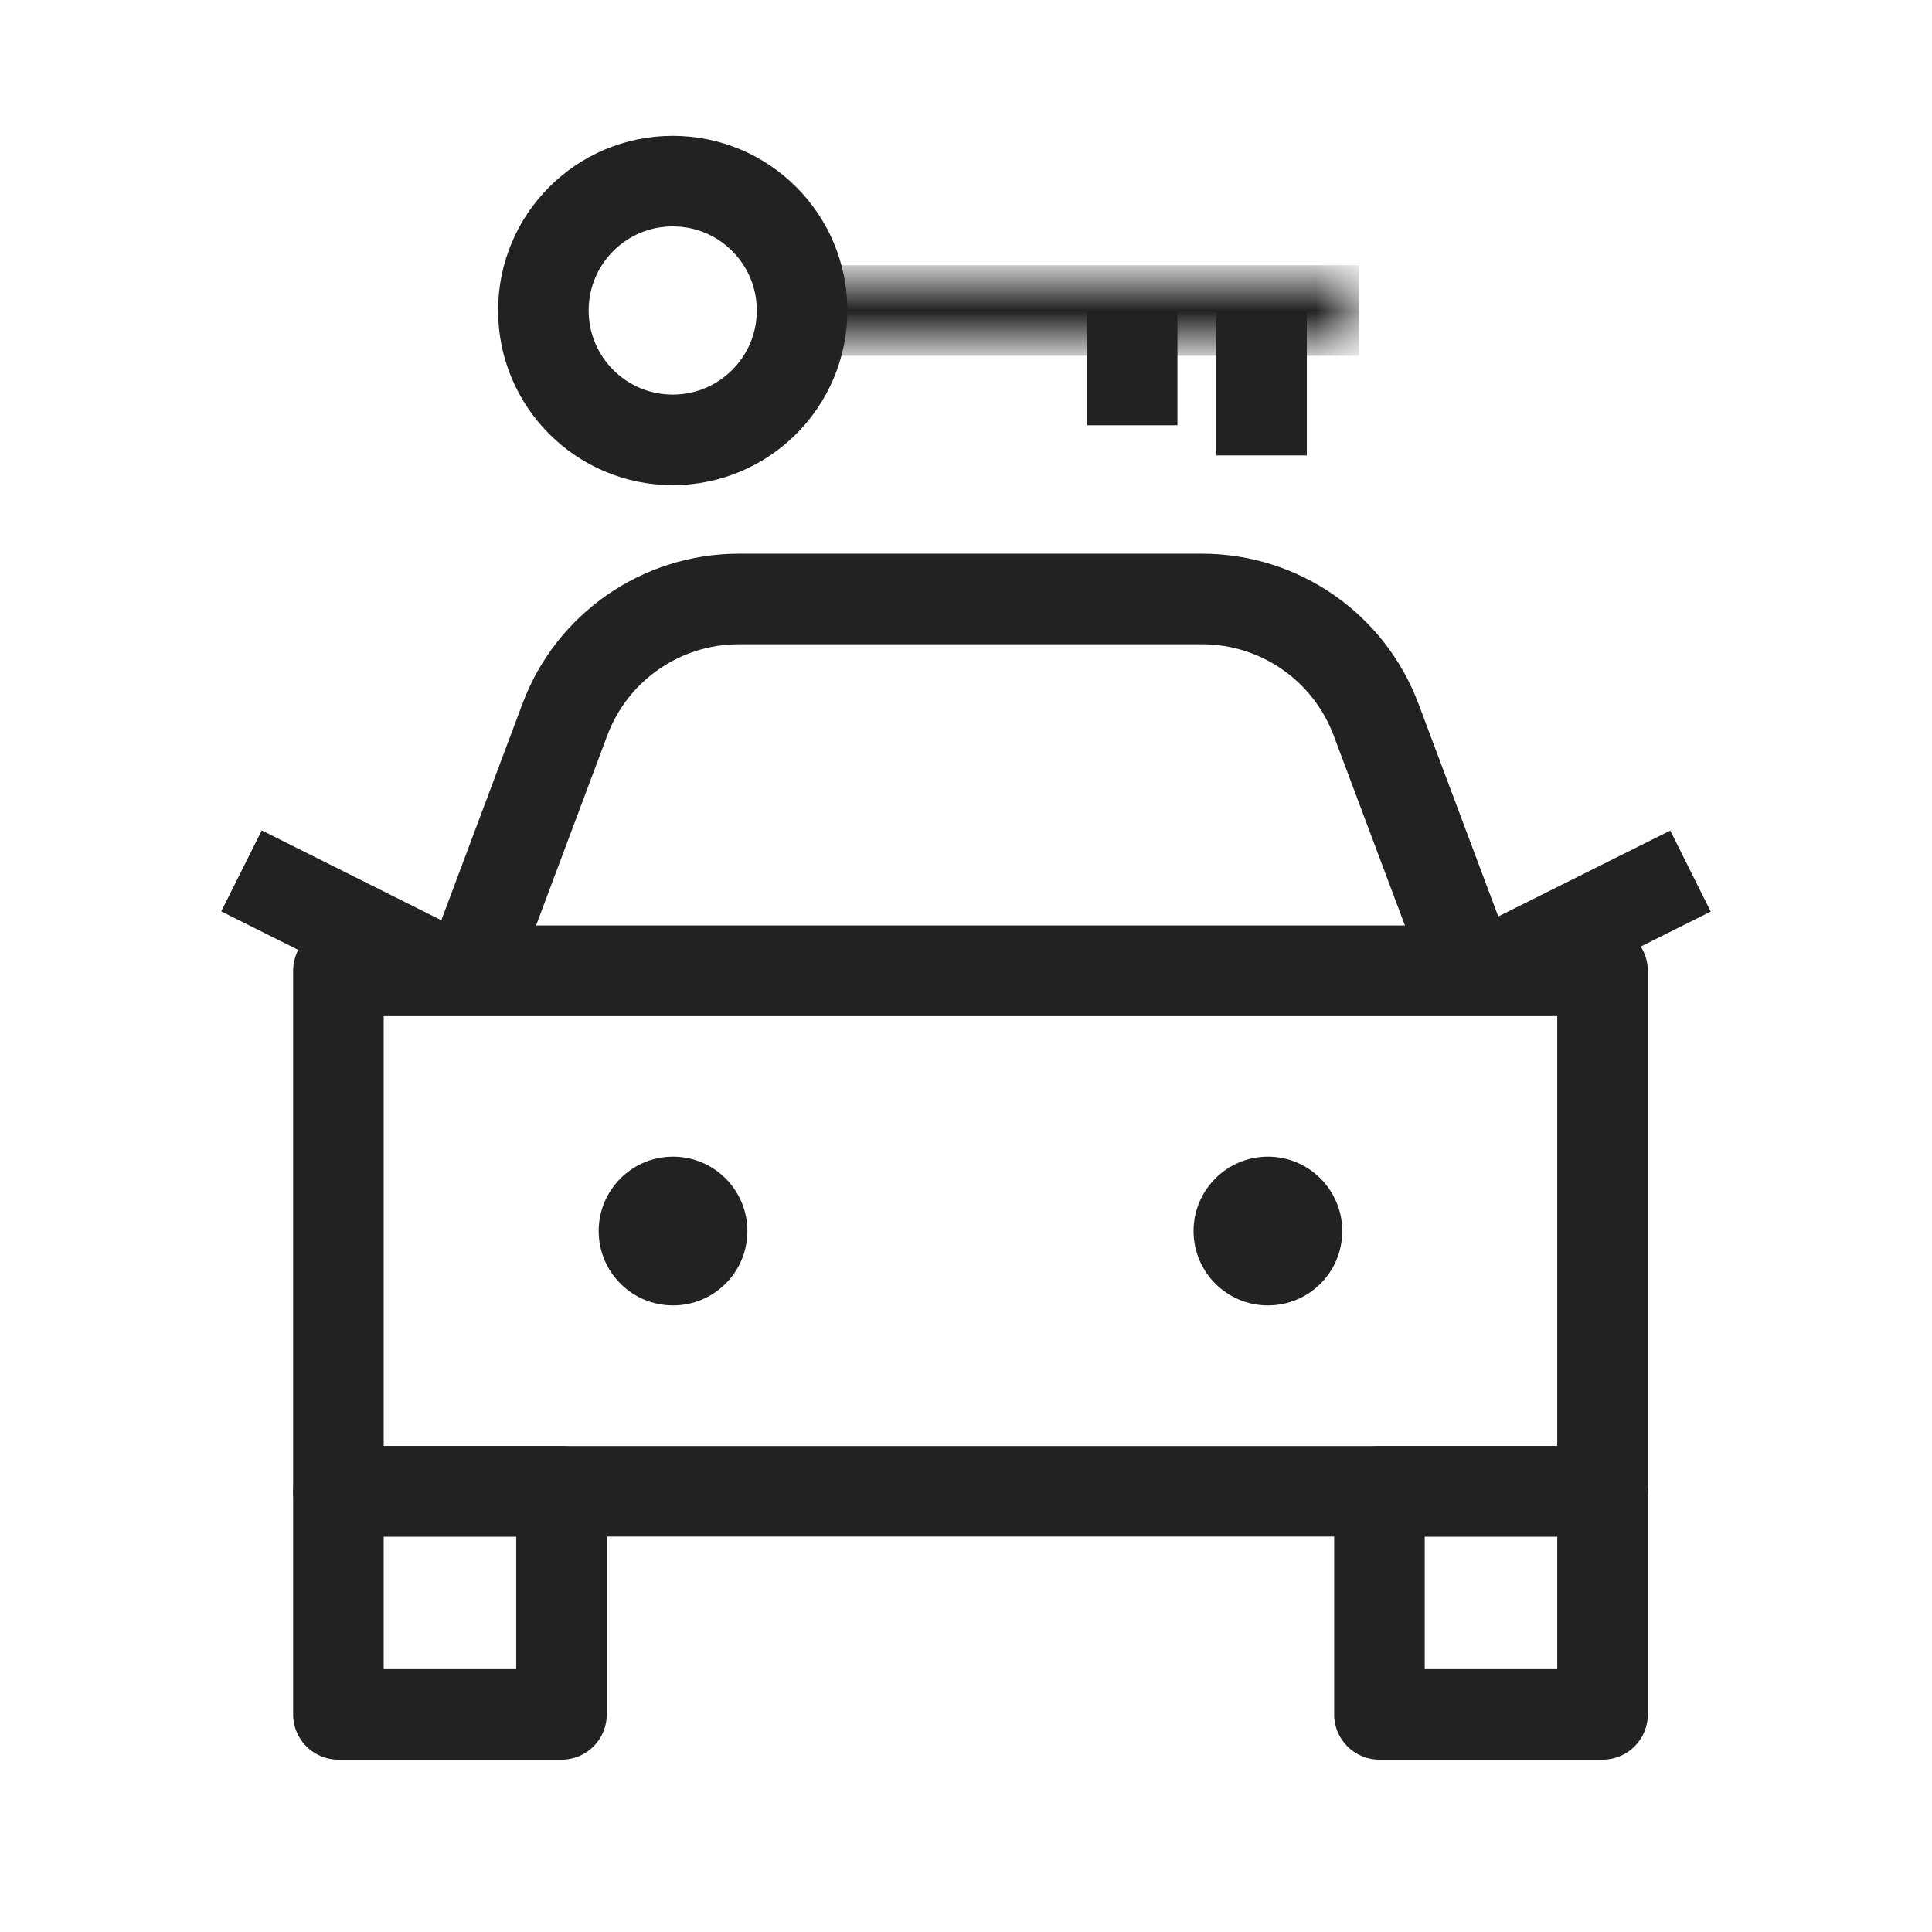 <svg xmlns="http://www.w3.org/2000/svg" xmlns:xlink="http://www.w3.org/1999/xlink" width="32" height="32" viewBox="0 0 32 32">
    <defs>
        <path id="5ki8mkf7wa" d="M0 0L9.223 0 9.223 1 0 1z"/>
    </defs>
    <g fill="none" fill-rule="evenodd">
        <g>
            <g>
                <g>
                    <g>
                        <g>
                            <path d="M0 0H32V32H0z" transform="translate(-24, -1715) translate(0, 132) translate(0, 1437) translate(16, 138) translate(8, 8)"/>
                            <g>
                                <g>
                                    <path stroke="#222" stroke-linecap="square" stroke-linejoin="round" stroke-width="1.5" d="M1.605 18.475L5.3 18.475 5.3 14.78 1.605 14.78zM18.848 18.475L22.543 18.475 22.543 14.78 18.848 14.78z" transform="translate(-24, -1715) translate(0, 132) translate(0, 1437) translate(16, 138) translate(8, 8) translate(4, 3) translate(0, 6.921)"/>
                                    <path stroke="#222" stroke-linejoin="round" stroke-width="1.5" d="M1.605 14.78L22.543 14.78 22.543 6.159 1.605 6.159zM8.238 0h7.67c1.286 0 2.433.796 2.884 1.998l1.56 4.16H3.797l1.559-4.16C5.805.796 6.955 0 8.238 0z" transform="translate(-24, -1715) translate(0, 132) translate(0, 1437) translate(16, 138) translate(8, 8) translate(4, 3) translate(0, 6.921)"/>
                                    <path fill="#222" d="M7.147 9.237c-.68 0-1.231.552-1.231 1.232 0 .681.552 1.232 1.231 1.232.68 0 1.232-.55 1.232-1.232 0-.68-.552-1.232-1.232-1.232M17 9.237c-.68 0-1.231.552-1.231 1.232 0 .681.552 1.232 1.232 1.232.68 0 1.231-.55 1.231-1.232 0-.68-.552-1.232-1.231-1.232" transform="translate(-24, -1715) translate(0, 132) translate(0, 1437) translate(16, 138) translate(8, 8) translate(4, 3) translate(0, 6.921)"/>
                                    <path stroke="#222" stroke-width="1.5" d="M20.695 6.158L24 4.507M3.305 6.158L0 4.504" transform="translate(-24, -1715) translate(0, 132) translate(0, 1437) translate(16, 138) translate(8, 8) translate(4, 3) translate(0, 6.921)"/>
                                </g>
                                <g>
                                    <path stroke="#222" stroke-width="1.5" d="M4.285 2.143c0 1.183-.959 2.143-2.143 2.143C.959 4.286 0 3.326 0 2.143 0 .959.959 0 2.142 0c1.184 0 2.143.959 2.143 2.143z" transform="translate(-24, -1715) translate(0, 132) translate(0, 1437) translate(16, 138) translate(8, 8) translate(4, 3) translate(5, -0)"/>
                                    <g transform="translate(-24, -1715) translate(0, 132) translate(0, 1437) translate(16, 138) translate(8, 8) translate(4, 3) translate(5, -0) translate(4.285, 1.643)">
                                        <mask id="mg3fbgyhhb" fill="#fff">
                                            <use xlink:href="#5ki8mkf7wa"/>
                                        </mask>
                                        <path stroke="#222" stroke-width="1.5" d="M0 0.5L9.224 0.5" mask="url(#mg3fbgyhhb)"/>
                                    </g>
                                    <path stroke="#222" stroke-width="1.5" d="M11.895 2.143L11.895 4.543M9.752 2.143L9.752 4.044" transform="translate(-24, -1715) translate(0, 132) translate(0, 1437) translate(16, 138) translate(8, 8) translate(4, 3) translate(5, -0)"/>
                                </g>
                            </g>
                        </g>
                    </g>
                </g>
            </g>
        </g>
    </g>
</svg>
